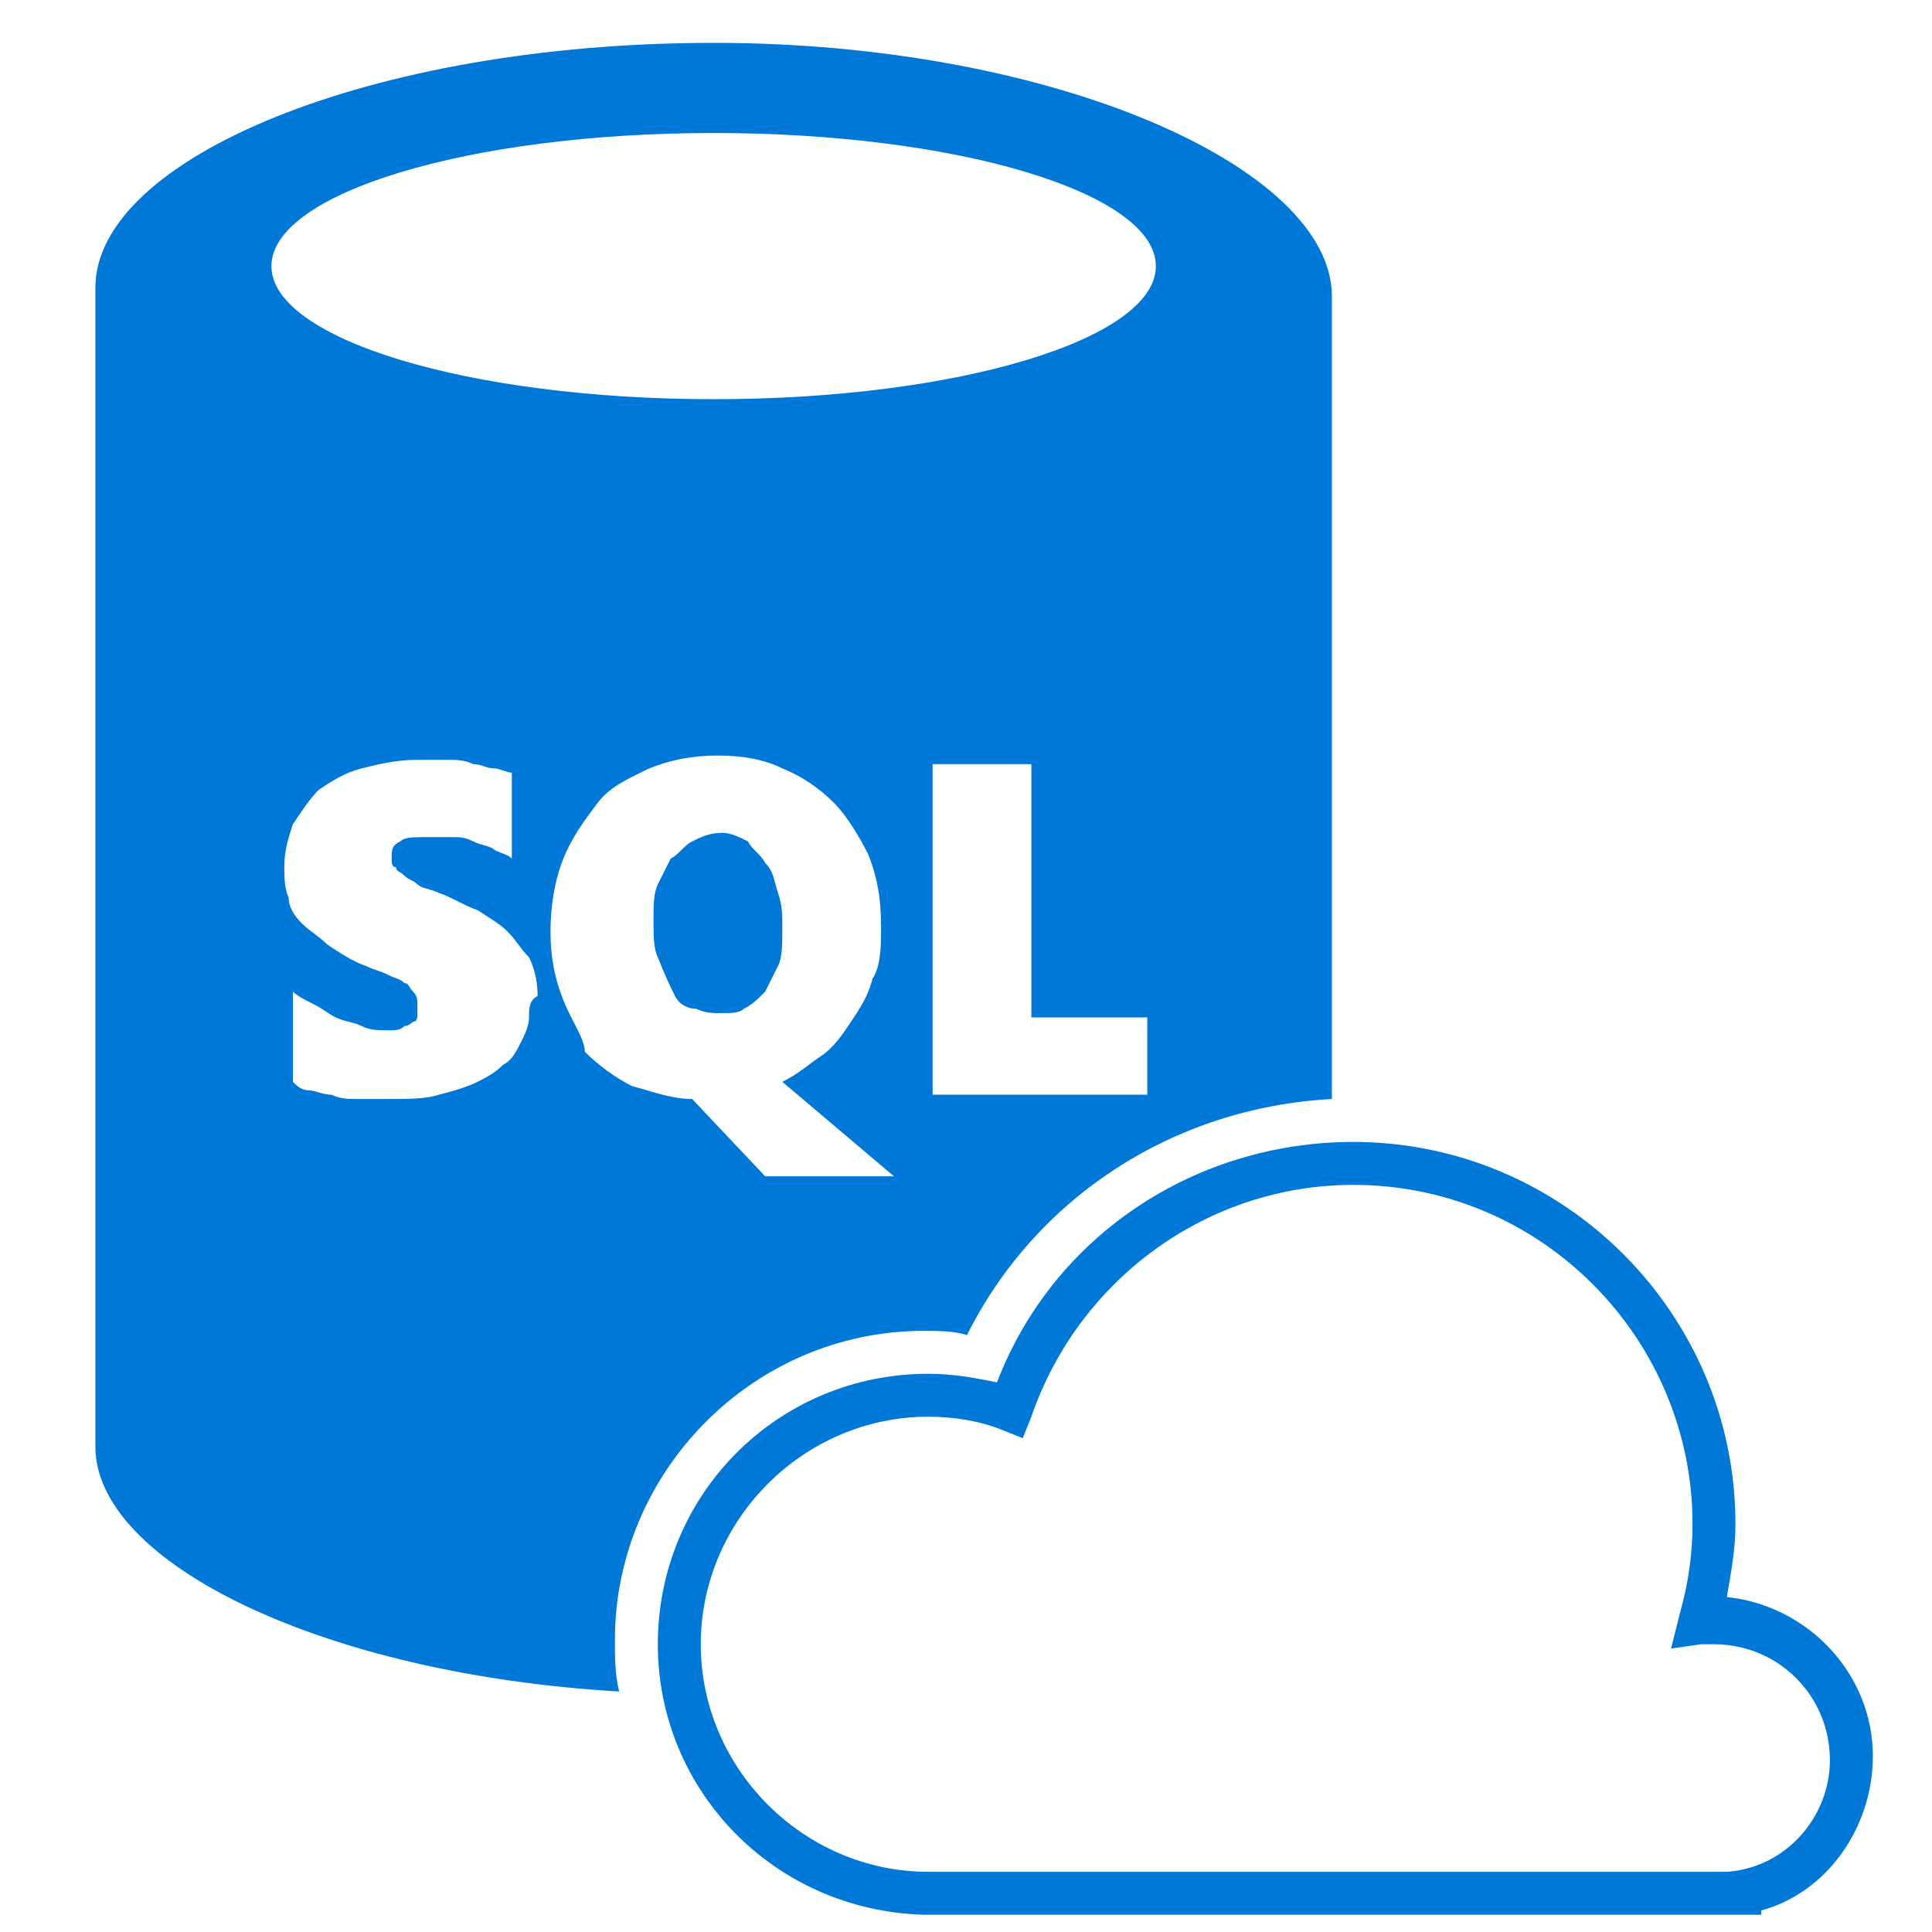 <?xml version="1.0" encoding="UTF-8" standalone="no"?>
<!-- Generator: Adobe Illustrator 18.1.0, SVG Export Plug-In . SVG Version: 6.00 Build 0)  -->

<svg
   xmlns:dc="http://purl.org/dc/elements/1.1/"
   xmlns:cc="http://creativecommons.org/ns#"
   xmlns:rdf="http://www.w3.org/1999/02/22-rdf-syntax-ns#"
   xmlns:svg="http://www.w3.org/2000/svg"
   xmlns="http://www.w3.org/2000/svg"
   xmlns:sodipodi="http://sodipodi.sourceforge.net/DTD/sodipodi-0.dtd"
   xmlns:inkscape="http://www.inkscape.org/namespaces/inkscape"
   version="1.0"
   x="0px"
   y="0px"
   viewBox="0 0 45 45"
   enable-background="new 0 0 152 117.5"
   xml:space="preserve"
   id="svg50"
   sodipodi:docname="Azure SQL Database.svg"
   width="45"
   height="45"
   inkscape:version="0.92.3 (2405546, 2018-03-11)"><defs
   id="defs54" /><sodipodi:namedview
   pagecolor="#ffffff"
   bordercolor="#666666"
   borderopacity="1"
   objecttolerance="10"
   gridtolerance="10"
   guidetolerance="10"
   inkscape:pageopacity="0"
   inkscape:pageshadow="2"
   inkscape:window-width="3840"
   inkscape:window-height="2004"
   id="namedview52"
   showgrid="false"
   inkscape:zoom="14.017021"
   inkscape:cx="76"
   inkscape:cy="58.75"
   inkscape:window-x="-16"
   inkscape:window-y="2864"
   inkscape:window-maximized="1"
   inkscape:current-layer="svg50" />
<g
   id="Layer_1"
   transform="translate(0,-72.5)">
	<g
   id="Azure">
	</g>
</g>
<g
   id="paths"
   transform="translate(-53.078,-35.902)">
	<g
   id="Access_control">
	</g>
	<g
   id="Azure_active_directory">
	</g>
	<g
   id="API_Management">
	</g>
	<g
   id="Azure_automation">
	</g>
	<g
   id="Azure_SQL_database">
		<g
   id="g46">
			<path
   d="m 68.8,59.1 c 0.1,0.2 0.3,0.3 0.5,0.3 0.2,0.1 0.4,0.1 0.6,0.1 0.2,0 0.4,0 0.5,-0.1 0.2,-0.1 0.3,-0.2 0.5,-0.4 0.1,-0.2 0.2,-0.4 0.3,-0.6 0.1,-0.2 0.1,-0.5 0.1,-0.9 0,-0.3 0,-0.5 -0.1,-0.8 -0.1,-0.3 -0.1,-0.5 -0.3,-0.7 -0.1,-0.2 -0.3,-0.3 -0.4,-0.5 -0.2,-0.1 -0.4,-0.2 -0.6,-0.2 -0.3,0 -0.5,0.1 -0.7,0.2 -0.2,0.1 -0.3,0.3 -0.5,0.4 -0.1,0.2 -0.2,0.4 -0.3,0.6 -0.1,0.2 -0.1,0.5 -0.1,0.8 0,0.4 0,0.7 0.1,0.9 0.2,0.5 0.3,0.7 0.4,0.9 z"
   id="path40"
   inkscape:connector-curvature="0"
   style="fill:#0078d7" />
			<path
   d="m 74.6,66.9 c 0.3,0 0.7,0 1,0.1 1.6,-3.2 4.8,-5.3 8.5,-5.5 V 42.8 c 0,-3 -6.5,-5.9 -14.4,-5.9 -8,0 -14.4,2.7 -14.4,5.7 v 27 c 0,2.7 5.3,5.3 12.2,5.7 -0.1,-0.4 -0.1,-0.8 -0.1,-1.2 0,-3.9 3.2,-7.2 7.2,-7.2 z m 5.2,-5.5 h -5 v -7.7 h 2.3 v 5.9 h 2.7 z M 69.7,39 c 5.7,0 10.3,1.4 10.3,3.1 0,1.7 -4.6,3.1 -10.3,3.1 C 64,45.2 59.4,43.8 59.4,42.1 59.4,40.4 64,39 69.7,39 Z m -4.3,20.6 c 0,0.2 -0.1,0.4 -0.2,0.6 -0.1,0.2 -0.2,0.4 -0.4,0.5 -0.2,0.2 -0.4,0.3 -0.6,0.4 -0.2,0.1 -0.5,0.2 -0.9,0.3 -0.3,0.1 -0.7,0.1 -1.2,0.1 -0.2,0 -0.5,0 -0.7,0 -0.2,0 -0.4,0 -0.6,-0.1 -0.2,0 -0.4,-0.1 -0.5,-0.1 -0.2,0 -0.3,-0.1 -0.4,-0.2 V 59 c 0.1,0.1 0.3,0.2 0.5,0.3 0.2,0.1 0.3,0.2 0.5,0.3 0.2,0.1 0.4,0.1 0.6,0.2 0.2,0.1 0.4,0.1 0.6,0.1 0.2,0 0.3,0 0.4,-0.1 0.1,0 0.2,-0.1 0.2,-0.1 0.1,0 0.1,-0.1 0.1,-0.2 0,-0.1 0,-0.1 0,-0.2 0,-0.1 0,-0.2 -0.1,-0.3 -0.1,-0.1 -0.1,-0.2 -0.2,-0.2 -0.1,-0.1 -0.2,-0.1 -0.4,-0.2 -0.2,-0.1 -0.3,-0.1 -0.5,-0.2 -0.3,-0.1 -0.6,-0.3 -0.9,-0.5 -0.2,-0.2 -0.4,-0.3 -0.6,-0.5 -0.2,-0.2 -0.3,-0.4 -0.3,-0.6 -0.1,-0.2 -0.1,-0.5 -0.1,-0.7 0,-0.4 0.1,-0.7 0.2,-1 0.2,-0.3 0.4,-0.6 0.6,-0.8 0.3,-0.2 0.6,-0.4 1,-0.5 0.4,-0.1 0.8,-0.2 1.3,-0.2 0.3,0 0.5,0 0.7,0 0.2,0 0.4,0 0.6,0.1 0.2,0 0.3,0.1 0.5,0.1 0.1,0 0.3,0.1 0.4,0.1 v 2 c -0.1,-0.1 -0.2,-0.1 -0.4,-0.2 -0.1,-0.1 -0.3,-0.1 -0.5,-0.2 -0.2,-0.1 -0.3,-0.1 -0.5,-0.1 -0.2,0 -0.4,0 -0.6,0 -0.3,0 -0.5,0 -0.6,0.1 -0.2,0.1 -0.2,0.2 -0.2,0.4 0,0.1 0,0.2 0.1,0.2 0,0.1 0.1,0.1 0.2,0.2 0.1,0.1 0.2,0.1 0.3,0.2 0.1,0.1 0.3,0.1 0.5,0.2 0.3,0.1 0.6,0.3 0.9,0.4 0.3,0.2 0.5,0.3 0.7,0.5 0.2,0.2 0.3,0.4 0.5,0.6 0.1,0.2 0.2,0.5 0.2,0.9 -0.2,0.1 -0.2,0.3 -0.2,0.5 z m 0.8,-0.4 c -0.2,-0.5 -0.3,-1 -0.3,-1.6 0,-0.6 0.1,-1.2 0.3,-1.7 0.2,-0.5 0.5,-0.9 0.8,-1.3 0.3,-0.4 0.8,-0.6 1.2,-0.8 0.5,-0.2 1,-0.3 1.6,-0.3 0.6,0 1.1,0.1 1.5,0.3 0.5,0.2 0.9,0.5 1.2,0.8 0.3,0.3 0.6,0.8 0.8,1.2 0.2,0.5 0.3,1 0.3,1.7 0,0.4 0,0.9 -0.2,1.2 -0.1,0.4 -0.3,0.7 -0.5,1 -0.2,0.3 -0.4,0.6 -0.7,0.8 -0.3,0.2 -0.5,0.4 -0.9,0.6 l 2.6,2.2 h -3 l -1.7,-1.8 c -0.5,0 -1,-0.2 -1.4,-0.3 -0.4,-0.2 -0.8,-0.5 -1.1,-0.8 0,-0.3 -0.3,-0.7 -0.5,-1.2 z"
   id="path42"
   inkscape:connector-curvature="0"
   style="fill:#0078d7" />
			<path
   d="m 96.7,76.8 c 0,-1.9 -1.5,-3.5 -3.4,-3.7 0.1,-0.6 0.2,-1.1 0.2,-1.7 0,-4.9 -4,-8.9 -8.9,-8.9 -3.7,0 -7,2.2 -8.3,5.6 -0.5,-0.1 -1,-0.2 -1.6,-0.2 -3.5,0 -6.3,2.8 -6.3,6.3 0,3.4 2.7,6.2 6.2,6.3 h 18.8 0.7 v -0.1 c 1.5,-0.4 2.6,-1.9 2.6,-3.6 z m -3.4,2.7 H 74.7 c -2.9,0 -5.3,-2.4 -5.3,-5.3 0,-2.9 2.4,-5.3 5.3,-5.3 0.6,0 1.2,0.1 1.7,0.3 l 0.5,0.2 0.2,-0.5 c 1.1,-3.2 4.1,-5.4 7.5,-5.4 4.4,0 7.9,3.6 7.9,7.9 0,0.7 -0.1,1.4 -0.3,2.1 l -0.2,0.8 0.7,-0.1 c 0.1,0 0.2,0 0.3,0 1.5,0 2.7,1.2 2.7,2.7 0,1.3 -1,2.5 -2.4,2.6 z"
   id="path44"
   inkscape:connector-curvature="0"
   style="fill:#0078d7" />
		</g>
	</g>
</g>
</svg>